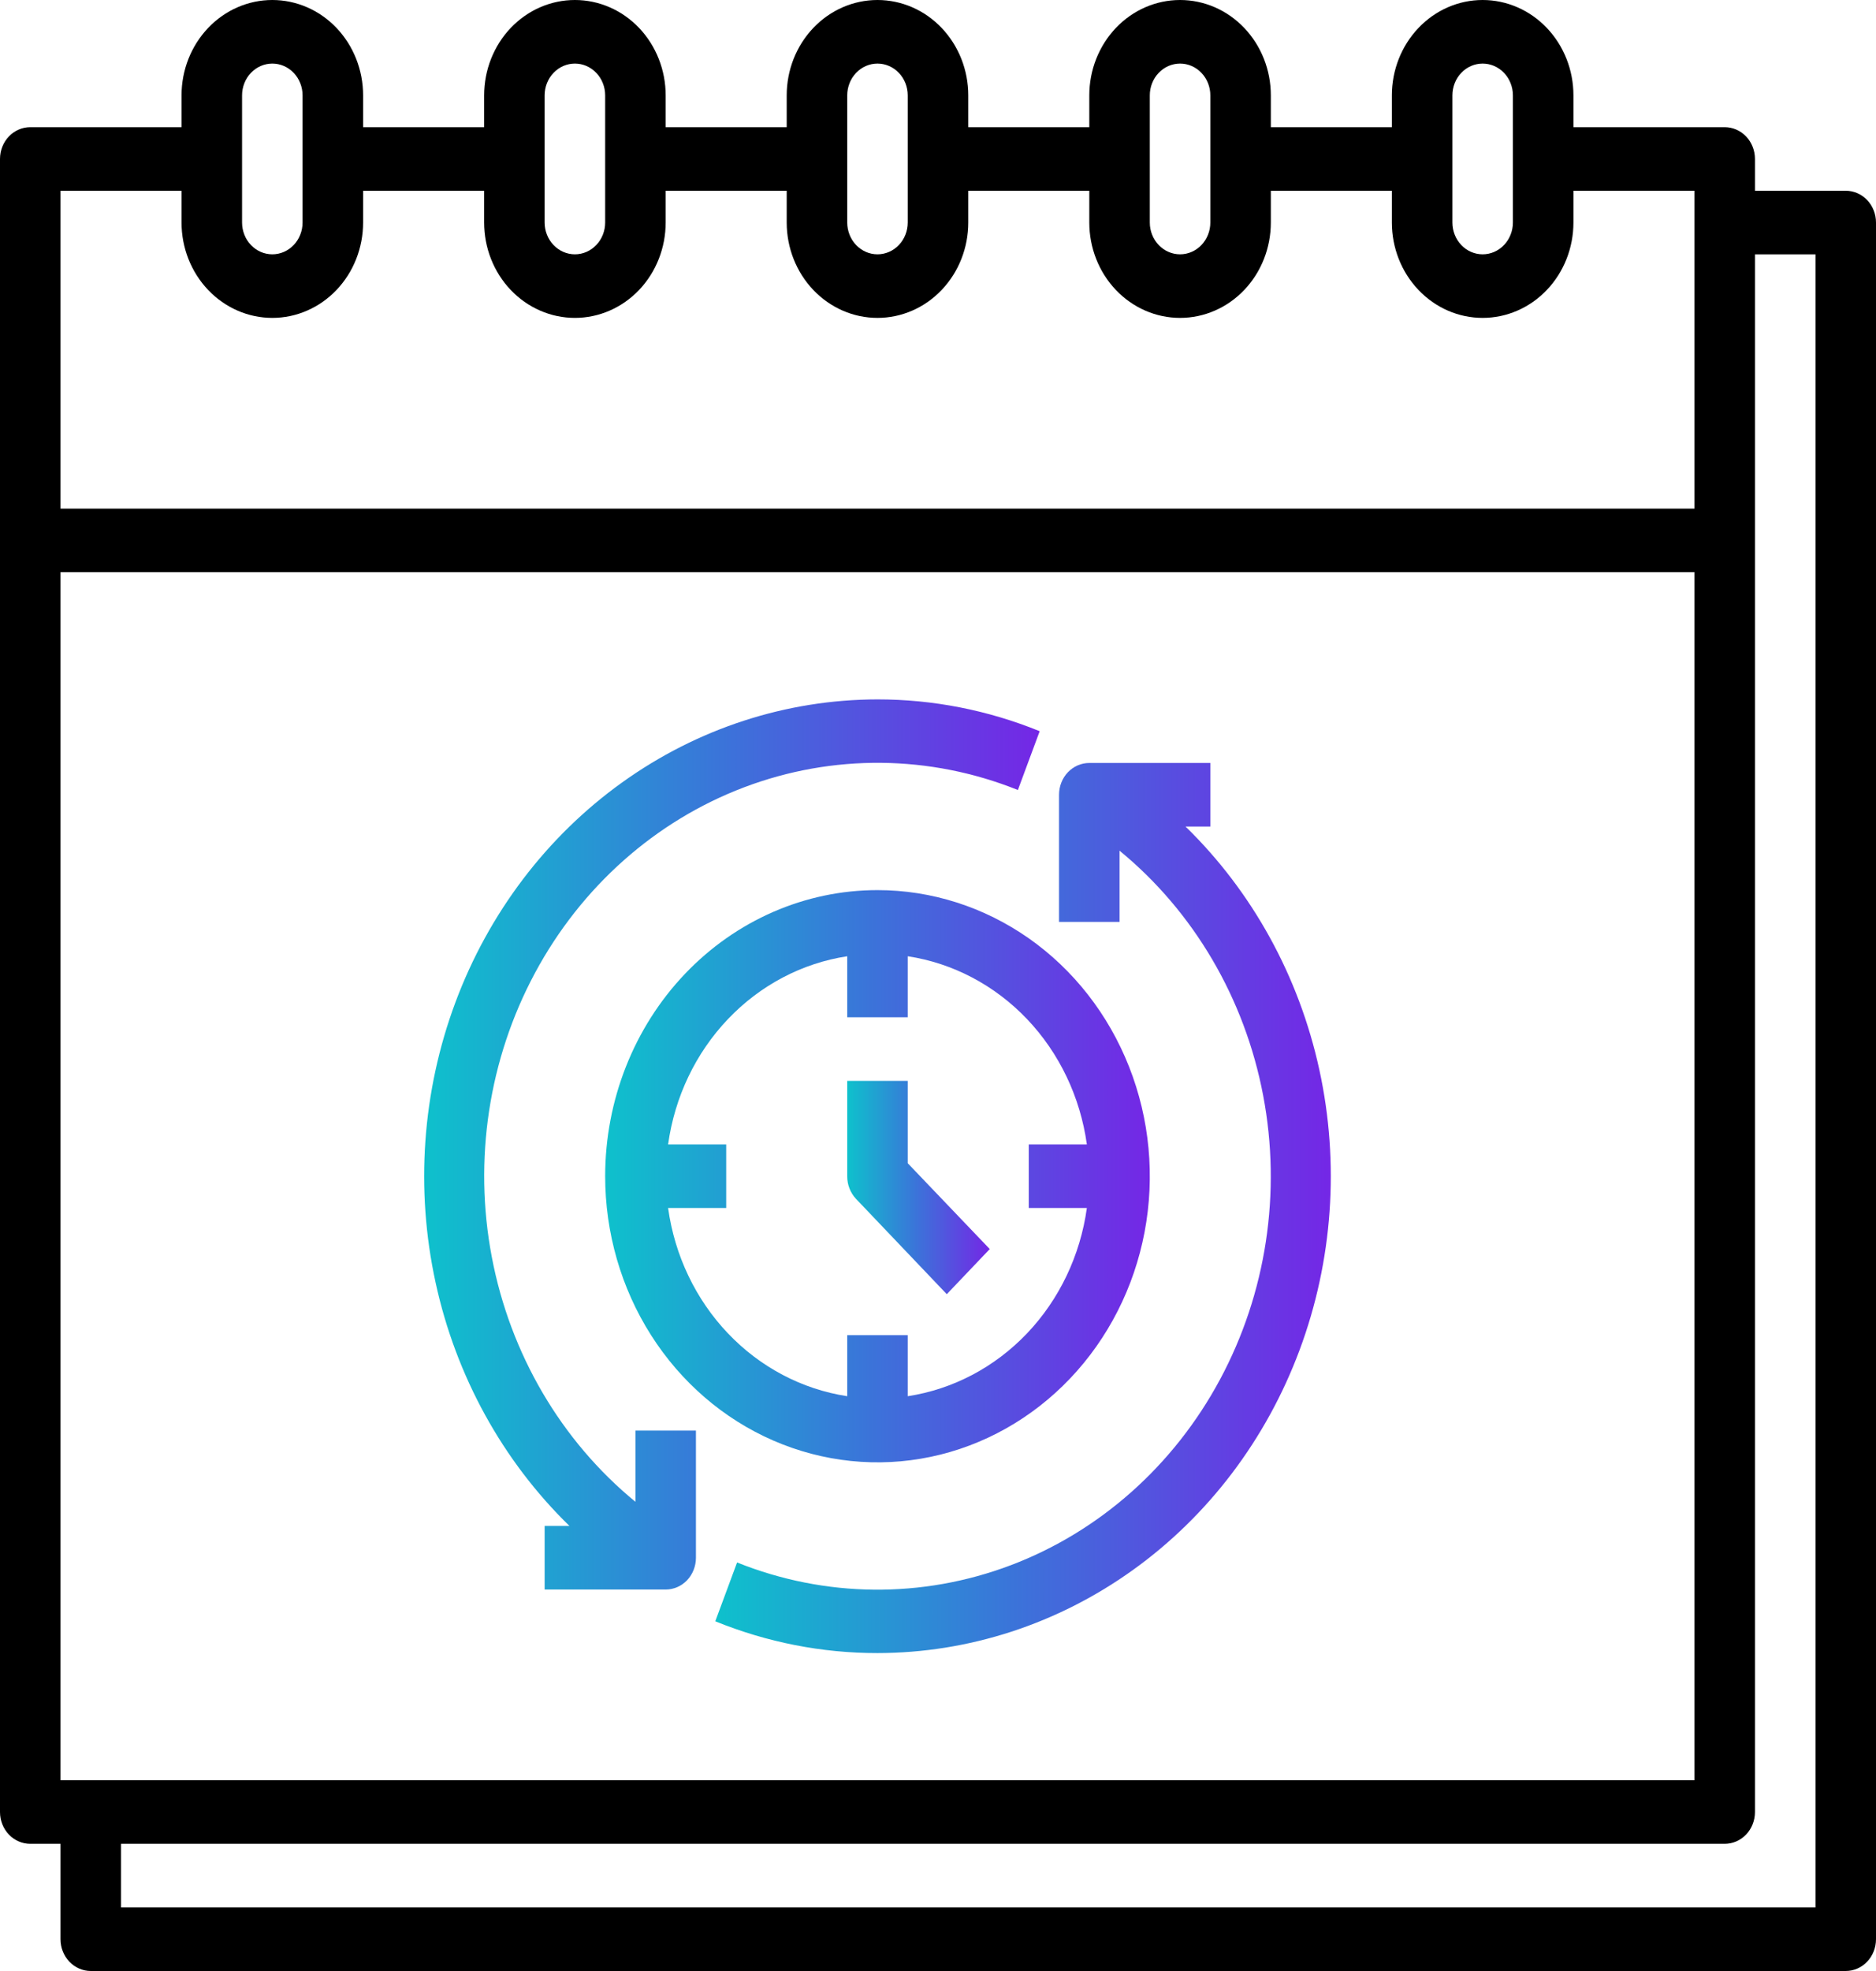 <svg width="60" height="63" viewBox="0 0 60 63" fill="none" xmlns="http://www.w3.org/2000/svg">
<path d="M59.032 6.097H56.129V5.081C56.129 4.811 56.027 4.553 55.846 4.362C55.664 4.172 55.418 4.065 55.161 4.065H50.323V3.048C50.323 2.24 50.017 1.465 49.472 0.893C48.928 0.321 48.189 1.21132e-07 47.419 1.21132e-07C46.649 1.21132e-07 45.911 0.321 45.367 0.893C44.822 1.465 44.516 2.24 44.516 3.048V4.065H40.645V3.048C40.645 2.24 40.339 1.465 39.795 0.893C39.25 0.321 38.512 0 37.742 0C36.972 0 36.233 0.321 35.689 0.893C35.145 1.465 34.839 2.24 34.839 3.048V4.065H30.968V3.048C30.968 2.24 30.662 1.465 30.117 0.893C29.573 0.321 28.834 0 28.064 0C27.294 0 26.556 0.321 26.012 0.893C25.467 1.465 25.161 2.24 25.161 3.048V4.065H21.29V3.048C21.29 2.24 20.984 1.465 20.44 0.893C19.895 0.321 19.157 0 18.387 0C17.617 0 16.879 0.321 16.334 0.893C15.79 1.465 15.484 2.24 15.484 3.048V4.065H11.613V3.048C11.613 2.24 11.307 1.465 10.763 0.893C10.218 0.321 9.48 0 8.71 0C7.94 0 7.201 0.321 6.657 0.893C6.112 1.465 5.806 2.24 5.806 3.048V4.065H0.968C0.711 4.065 0.465 4.172 0.283 4.362C0.102 4.553 0 4.811 0 5.081V57.919C0 58.189 0.102 58.447 0.283 58.638C0.465 58.828 0.711 58.935 0.968 58.935H1.935V61.984C1.935 62.253 2.037 62.512 2.219 62.702C2.4 62.893 2.647 63 2.903 63H59.032C59.289 63 59.535 62.893 59.717 62.702C59.898 62.512 60 62.253 60 61.984V7.113C60 6.843 59.898 6.585 59.717 6.394C59.535 6.204 59.289 6.097 59.032 6.097ZM1.935 56.903V18.29H54.194V56.903H1.935ZM46.452 3.048C46.452 2.779 46.554 2.52 46.735 2.33C46.916 2.139 47.163 2.032 47.419 2.032C47.676 2.032 47.922 2.139 48.104 2.33C48.285 2.52 48.387 2.779 48.387 3.048V7.113C48.387 7.382 48.285 7.641 48.104 7.831C47.922 8.022 47.676 8.129 47.419 8.129C47.163 8.129 46.916 8.022 46.735 7.831C46.554 7.641 46.452 7.382 46.452 7.113V3.048ZM36.774 3.048C36.774 2.779 36.876 2.52 37.058 2.33C37.239 2.139 37.485 2.032 37.742 2.032C37.999 2.032 38.245 2.139 38.426 2.33C38.608 2.52 38.71 2.779 38.71 3.048V7.113C38.71 7.382 38.608 7.641 38.426 7.831C38.245 8.022 37.999 8.129 37.742 8.129C37.485 8.129 37.239 8.022 37.058 7.831C36.876 7.641 36.774 7.382 36.774 7.113V3.048ZM27.097 3.048C27.097 2.779 27.199 2.52 27.38 2.33C27.562 2.139 27.808 2.032 28.064 2.032C28.321 2.032 28.567 2.139 28.749 2.33C28.93 2.52 29.032 2.779 29.032 3.048V7.113C29.032 7.382 28.93 7.641 28.749 7.831C28.567 8.022 28.321 8.129 28.064 8.129C27.808 8.129 27.562 8.022 27.38 7.831C27.199 7.641 27.097 7.382 27.097 7.113V3.048ZM17.419 3.048C17.419 2.779 17.521 2.52 17.703 2.33C17.884 2.139 18.13 2.032 18.387 2.032C18.644 2.032 18.89 2.139 19.071 2.33C19.253 2.52 19.355 2.779 19.355 3.048V7.113C19.355 7.382 19.253 7.641 19.071 7.831C18.89 8.022 18.644 8.129 18.387 8.129C18.13 8.129 17.884 8.022 17.703 7.831C17.521 7.641 17.419 7.382 17.419 7.113V3.048ZM7.742 3.048C7.742 2.779 7.844 2.52 8.025 2.33C8.207 2.139 8.453 2.032 8.71 2.032C8.966 2.032 9.212 2.139 9.394 2.33C9.575 2.52 9.677 2.779 9.677 3.048V7.113C9.677 7.382 9.575 7.641 9.394 7.831C9.212 8.022 8.966 8.129 8.71 8.129C8.453 8.129 8.207 8.022 8.025 7.831C7.844 7.641 7.742 7.382 7.742 7.113V3.048ZM5.806 6.097V7.113C5.806 7.921 6.112 8.697 6.657 9.268C7.201 9.84 7.94 10.161 8.71 10.161C9.48 10.161 10.218 9.84 10.763 9.268C11.307 8.697 11.613 7.921 11.613 7.113V6.097H15.484V7.113C15.484 7.921 15.79 8.697 16.334 9.268C16.879 9.84 17.617 10.161 18.387 10.161C19.157 10.161 19.895 9.84 20.44 9.268C20.984 8.697 21.29 7.921 21.29 7.113V6.097H25.161V7.113C25.161 7.921 25.467 8.697 26.012 9.268C26.556 9.84 27.294 10.161 28.064 10.161C28.834 10.161 29.573 9.84 30.117 9.268C30.662 8.697 30.968 7.921 30.968 7.113V6.097H34.839V7.113C34.839 7.921 35.145 8.697 35.689 9.268C36.233 9.84 36.972 10.161 37.742 10.161C38.512 10.161 39.25 9.84 39.795 9.268C40.339 8.697 40.645 7.921 40.645 7.113V6.097H44.516V7.113C44.516 7.921 44.822 8.697 45.367 9.268C45.911 9.84 46.649 10.161 47.419 10.161C48.189 10.161 48.928 9.84 49.472 9.268C50.017 8.697 50.323 7.921 50.323 7.113V6.097H54.194V16.258H1.935V6.097H5.806ZM58.065 60.968H3.871V58.935H55.161C55.418 58.935 55.664 58.828 55.846 58.638C56.027 58.447 56.129 58.189 56.129 57.919V8.129H58.065V60.968Z" fill="black"/>
<path d="M37.916 26.419H38.71V24.387H34.839C34.582 24.387 34.336 24.494 34.154 24.684C33.973 24.875 33.871 25.133 33.871 25.403V29.467H35.806V27.191C38.181 29.138 39.811 31.916 40.4 35.018C40.99 38.12 40.499 41.341 39.018 44.096C37.537 46.851 35.164 48.956 32.33 50.029C29.495 51.102 26.389 51.071 23.574 49.942L22.877 51.822C24.532 52.495 26.291 52.84 28.064 52.838C30.981 52.835 33.828 51.909 36.236 50.181C38.644 48.454 40.501 46.005 41.564 43.153C42.627 40.302 42.848 37.181 42.197 34.196C41.547 31.211 40.055 28.501 37.916 26.419Z" fill="url(#paint0_linear)"/>
<path d="M20.323 48.003C17.948 46.056 16.318 43.278 15.729 40.176C15.139 37.074 15.63 33.852 17.111 31.098C18.592 28.343 20.965 26.238 23.799 25.165C26.634 24.092 29.741 24.123 32.555 25.251L33.252 23.372C31.598 22.699 29.839 22.354 28.065 22.355C25.148 22.359 22.301 23.285 19.893 25.013C17.485 26.74 15.628 29.189 14.565 32.04C13.502 34.892 13.281 38.013 13.932 40.998C14.582 43.983 16.074 46.693 18.213 48.775H17.419V50.807H21.29C21.547 50.807 21.793 50.7 21.975 50.51C22.156 50.319 22.258 50.06 22.258 49.791V45.726H20.323V48.003Z" fill="url(#paint1_linear)"/>
<path d="M19.355 37.596C19.355 39.405 19.866 41.173 20.823 42.677C21.78 44.181 23.14 45.353 24.732 46.045C26.323 46.737 28.074 46.919 29.764 46.566C31.453 46.213 33.005 45.342 34.223 44.063C35.441 42.784 36.271 41.154 36.607 39.38C36.943 37.606 36.771 35.768 36.111 34.097C35.452 32.426 34.336 30.997 32.904 29.992C31.471 28.988 29.787 28.451 28.065 28.451C25.755 28.451 23.539 29.415 21.906 31.13C20.273 32.845 19.355 35.171 19.355 37.596ZM34.761 36.58H32.903V38.612H34.761C34.551 40.13 33.88 41.535 32.848 42.619C31.815 43.703 30.477 44.407 29.032 44.628V42.677H27.097V44.628C25.652 44.407 24.314 43.703 23.282 42.619C22.249 41.535 21.578 40.13 21.368 38.612H23.226V36.58H21.368C21.578 35.063 22.249 33.658 23.282 32.574C24.314 31.49 25.652 30.785 27.097 30.565V32.516H29.032V30.565C30.477 30.785 31.815 31.49 32.848 32.574C33.88 33.658 34.551 35.063 34.761 36.58Z" fill="url(#paint2_linear)"/>
<path d="M29.032 34.549H27.097V37.597C27.096 37.731 27.12 37.864 27.169 37.987C27.217 38.111 27.288 38.224 27.377 38.319L30.281 41.367L31.655 39.924L29.032 37.181V34.549Z" fill="url(#paint3_linear)"/>
<defs>
<linearGradient id="paint0_linear" x1="22.877" y1="38.648" x2="42.563" y2="38.648" gradientUnits="userSpaceOnUse">
<stop stop-color="#0EC1CC"/>
<stop offset="0.476" stop-color="#3A75D9"/>
<stop offset="1" stop-color="#7427E6"/>
</linearGradient>
<linearGradient id="paint1_linear" x1="13.566" y1="36.617" x2="33.252" y2="36.617" gradientUnits="userSpaceOnUse">
<stop stop-color="#0EC1CC"/>
<stop offset="0.476" stop-color="#3A75D9"/>
<stop offset="1" stop-color="#7427E6"/>
</linearGradient>
<linearGradient id="paint2_linear" x1="19.355" y1="37.619" x2="36.774" y2="37.619" gradientUnits="userSpaceOnUse">
<stop stop-color="#0EC1CC"/>
<stop offset="0.476" stop-color="#3A75D9"/>
<stop offset="1" stop-color="#7427E6"/>
</linearGradient>
<linearGradient id="paint3_linear" x1="27.097" y1="37.966" x2="31.655" y2="37.966" gradientUnits="userSpaceOnUse">
<stop stop-color="#0EC1CC"/>
<stop offset="0.476" stop-color="#3A75D9"/>
<stop offset="1" stop-color="#7427E6"/>
</linearGradient>
</defs>
</svg>
